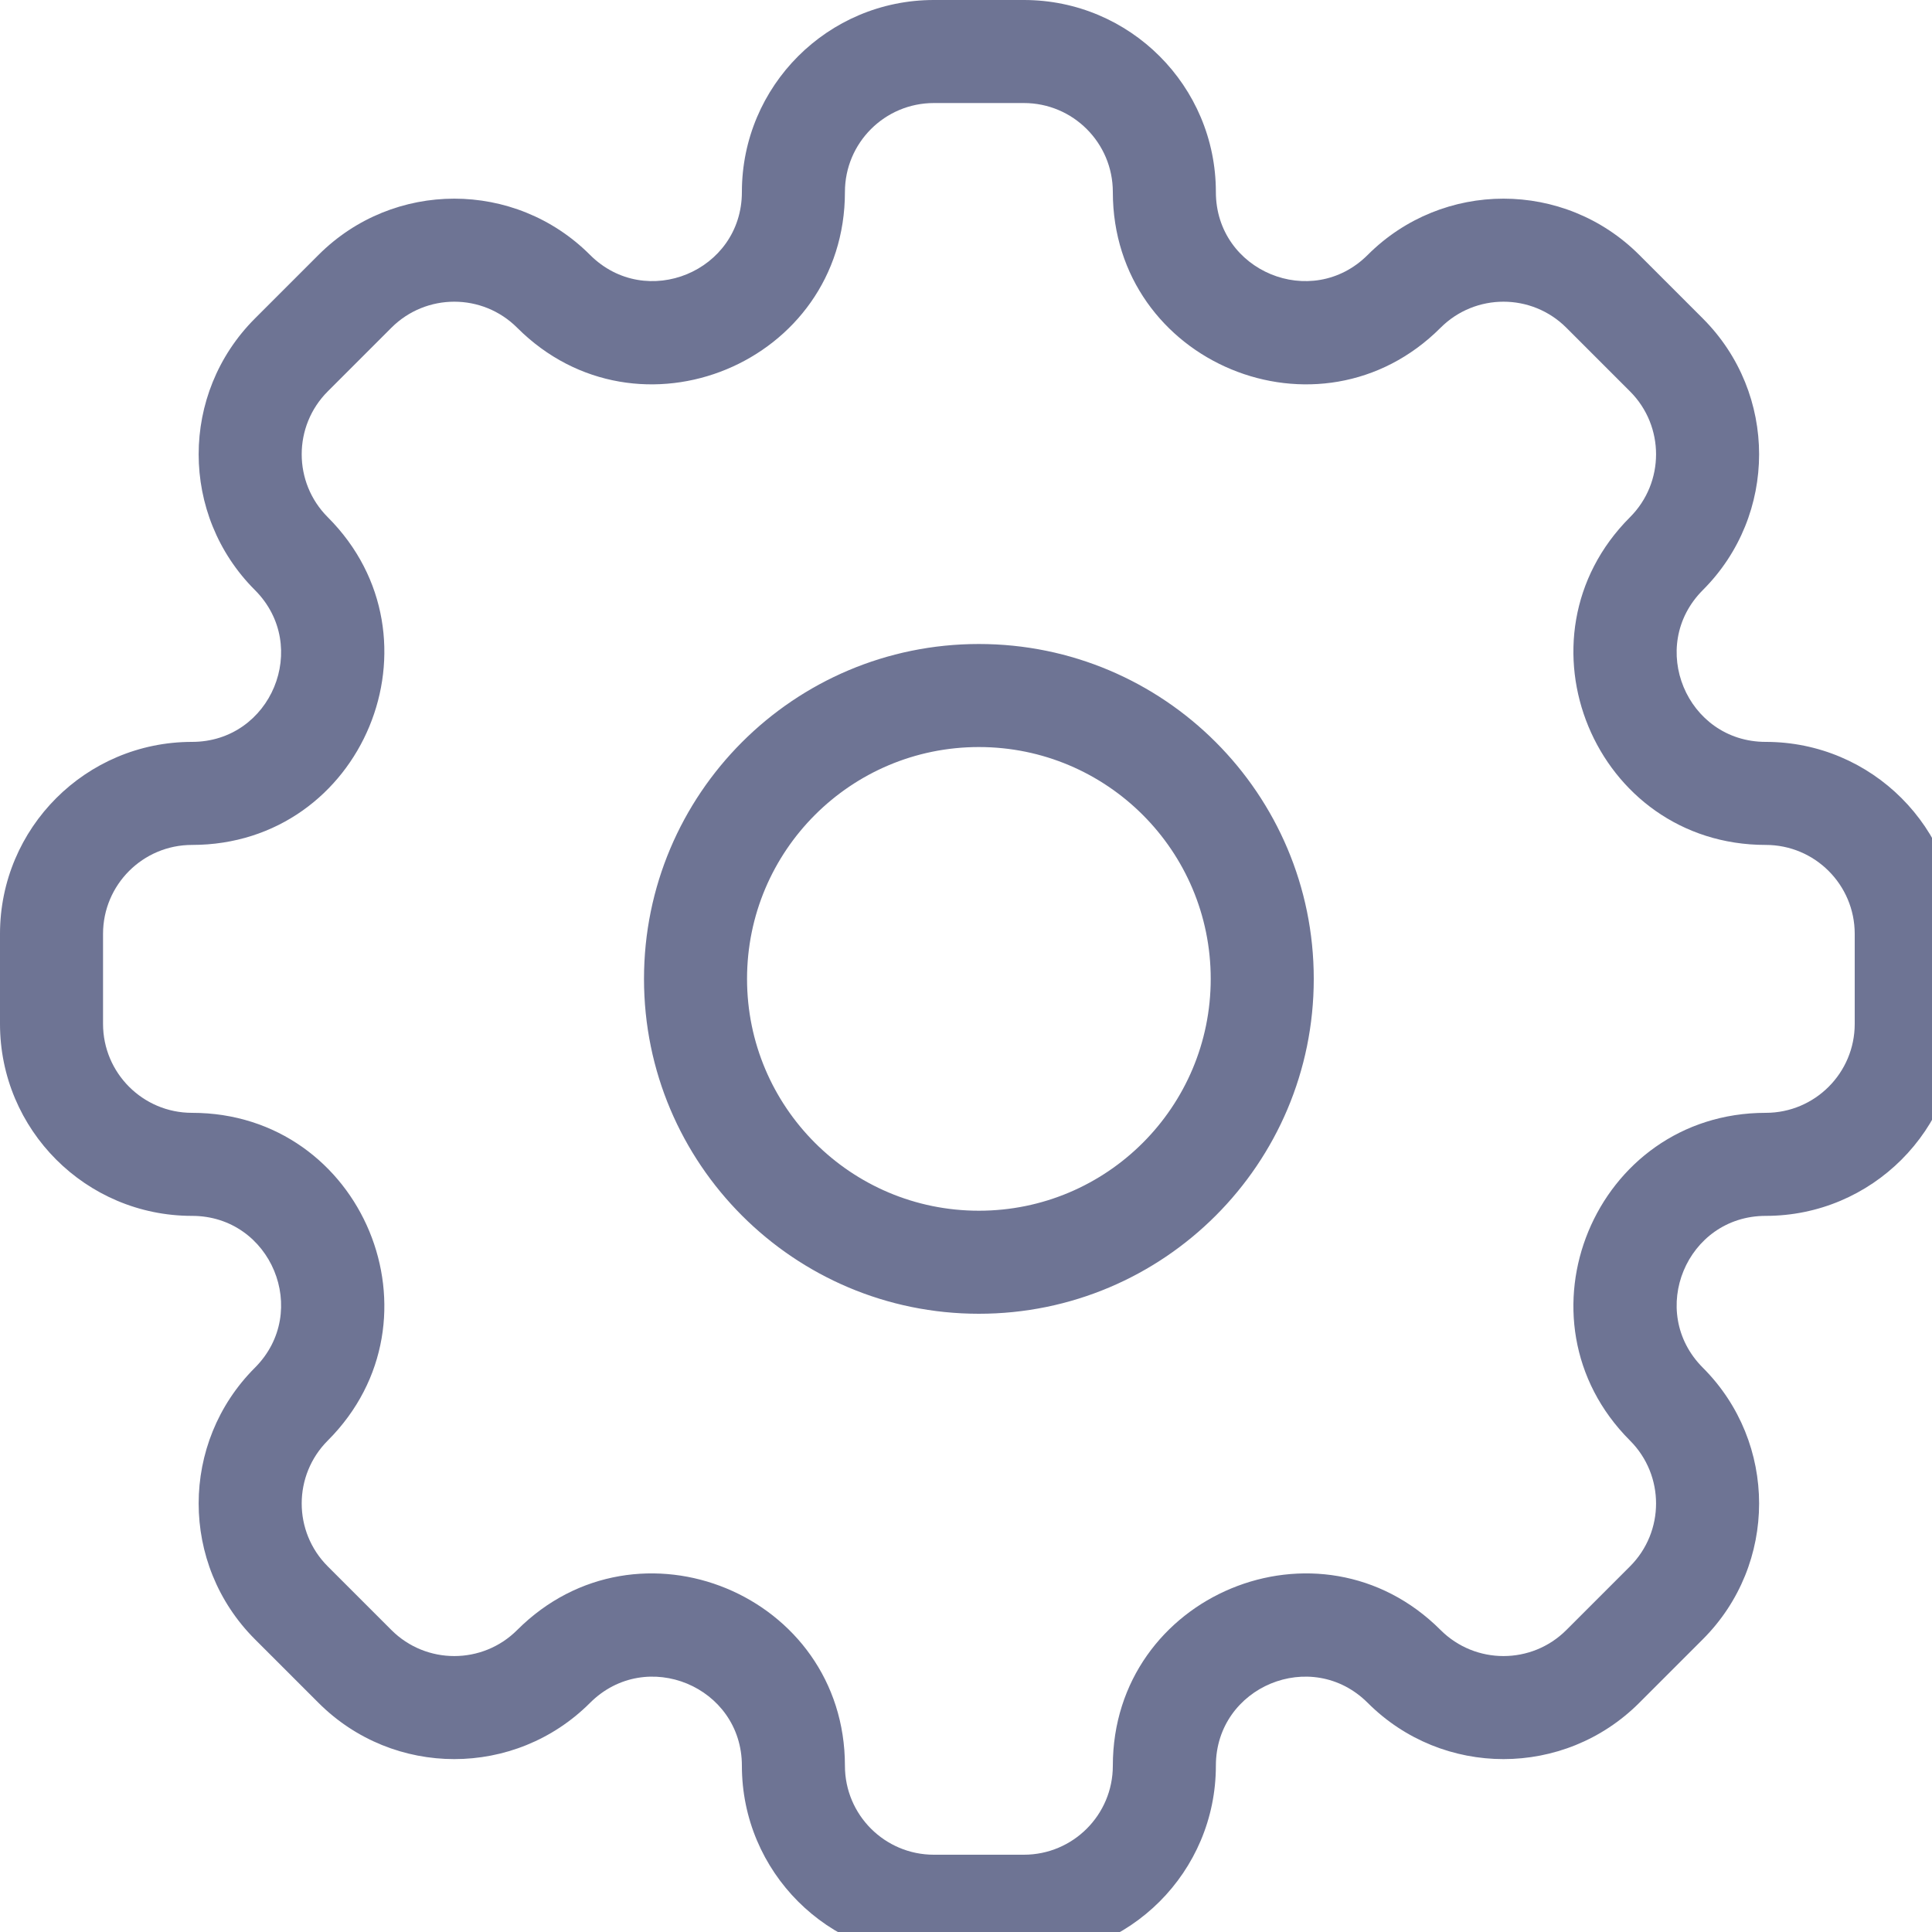 <svg width="89" height="89" viewBox="0 0 75 75" fill="#6E7494" xmlns="http://www.w3.org/2000/svg">
<path d="M54.509 11.309L53.095 9.895V9.895L54.509 11.309ZM62.221 11.309L60.806 12.723V12.723L62.221 11.309ZM64.691 13.78L66.105 12.365V12.365L64.691 13.78ZM64.691 21.491L66.105 22.905L64.691 21.491ZM68.547 30.8V32.8V30.8ZM64.691 62.221L63.277 60.806H63.277L64.691 62.221ZM62.221 64.691L60.806 63.277V63.277L62.221 64.691ZM21.491 64.691L22.905 66.105L21.491 64.691ZM13.78 64.691L15.194 63.277L13.78 64.691ZM11.309 62.221L12.723 60.806L12.723 60.806L11.309 62.221ZM11.309 54.509L12.723 55.923L11.309 54.509ZM7.453 30.8L7.453 28.8H7.453V30.8ZM13.78 11.309L15.194 12.723H15.194L13.78 11.309ZM21.491 11.309L22.905 9.895V9.895L21.491 11.309ZM47.2 7.453C47.2 3.337 43.863 0 39.747 0V4C41.654 4 43.2 5.546 43.2 7.453H47.2ZM53.095 9.895C50.919 12.07 47.2 10.529 47.2 7.453H43.2C43.2 14.093 51.228 17.418 55.923 12.723L53.095 9.895ZM63.635 9.895C60.724 6.984 56.005 6.984 53.095 9.895L55.923 12.723C57.272 11.375 59.458 11.375 60.806 12.723L63.635 9.895ZM66.105 12.365L63.635 9.895L60.806 12.723L63.277 15.194L66.105 12.365ZM66.105 22.905C69.016 19.995 69.016 15.276 66.105 12.365L63.277 15.194C64.625 16.542 64.625 18.729 63.277 20.077L66.105 22.905ZM68.547 28.8C65.471 28.8 63.93 25.081 66.105 22.905L63.277 20.077C58.582 24.772 61.907 32.8 68.547 32.8V28.8ZM76 36.253C76 32.137 72.663 28.8 68.547 28.8V32.8C70.454 32.8 72 34.346 72 36.253H76ZM76 39.747V36.253H72V39.747H76ZM68.547 47.2C72.663 47.2 76 43.863 76 39.747H72C72 41.654 70.454 43.2 68.547 43.2V47.2ZM66.105 53.095C63.93 50.919 65.471 47.2 68.547 47.2V43.2C61.907 43.2 58.582 51.228 63.277 55.923L66.105 53.095ZM66.105 63.635C69.016 60.724 69.016 56.005 66.105 53.095L63.277 55.923C64.625 57.272 64.625 59.458 63.277 60.806L66.105 63.635ZM63.635 66.105L66.105 63.635L63.277 60.806L60.806 63.277L63.635 66.105ZM53.095 66.105C56.005 69.016 60.724 69.016 63.635 66.105L60.806 63.277C59.458 64.625 57.272 64.625 55.923 63.277L53.095 66.105ZM47.2 68.547C47.2 65.471 50.919 63.93 53.095 66.105L55.923 63.277C51.228 58.582 43.2 61.907 43.2 68.547H47.2ZM39.747 76C43.863 76 47.2 72.663 47.2 68.547H43.2C43.2 70.454 41.654 72 39.747 72V76ZM36.253 76H39.747V72H36.253V76ZM28.8 68.547C28.8 72.663 32.137 76 36.253 76V72C34.346 72 32.8 70.454 32.8 68.547H28.8ZM22.905 66.105C25.081 63.93 28.8 65.471 28.8 68.547H32.8C32.8 61.907 24.772 58.582 20.077 63.277L22.905 66.105ZM12.365 66.105C15.276 69.016 19.995 69.016 22.905 66.105L20.077 63.277C18.729 64.625 16.542 64.625 15.194 63.277L12.365 66.105ZM9.895 63.635L12.365 66.105L15.194 63.277L12.723 60.806L9.895 63.635ZM9.895 53.095C6.984 56.005 6.984 60.724 9.895 63.635L12.723 60.806C11.375 59.458 11.375 57.272 12.723 55.923L9.895 53.095ZM7.453 47.2C10.529 47.2 12.07 50.919 9.895 53.095L12.723 55.923C17.418 51.228 14.093 43.2 7.453 43.2V47.2ZM0 39.747C0 43.863 3.337 47.2 7.453 47.2V43.2C5.546 43.2 4 41.654 4 39.747H0ZM0 36.253V39.747H4V36.253H0ZM7.453 28.8C3.337 28.8 0 32.137 0 36.253H4C4 34.346 5.546 32.8 7.453 32.8V28.8ZM9.895 22.905C12.07 25.081 10.529 28.8 7.453 28.8L7.453 32.8C14.093 32.8 17.418 24.772 12.723 20.077L9.895 22.905ZM9.895 12.365C6.984 15.276 6.984 19.995 9.895 22.905L12.723 20.077C11.375 18.729 11.375 16.542 12.723 15.194L9.895 12.365ZM12.365 9.895L9.895 12.365L12.723 15.194L15.194 12.723L12.365 9.895ZM22.905 9.895C19.995 6.984 15.276 6.984 12.365 9.895L15.194 12.723C16.542 11.375 18.729 11.375 20.077 12.723L22.905 9.895ZM28.8 7.453C28.8 10.529 25.081 12.07 22.905 9.895L20.077 12.723C24.772 17.418 32.8 14.093 32.8 7.453H28.8ZM36.253 0C32.137 0 28.8 3.337 28.8 7.453H32.8C32.8 5.546 34.346 4 36.253 4V0ZM39.747 0H36.253V4H39.747V0ZM47 38C47 42.971 42.971 47 38 47V51C45.18 51 51 45.18 51 38H47ZM38 29C42.971 29 47 33.029 47 38H51C51 30.82 45.18 25 38 25V29ZM29 38C29 33.029 33.029 29 38 29V25C30.82 25 25 30.82 25 38H29ZM38 47C33.029 47 29 42.971 29 38H25C25 45.18 30.82 51 38 51V47Z" fill="#6E7494"/>
</svg>

